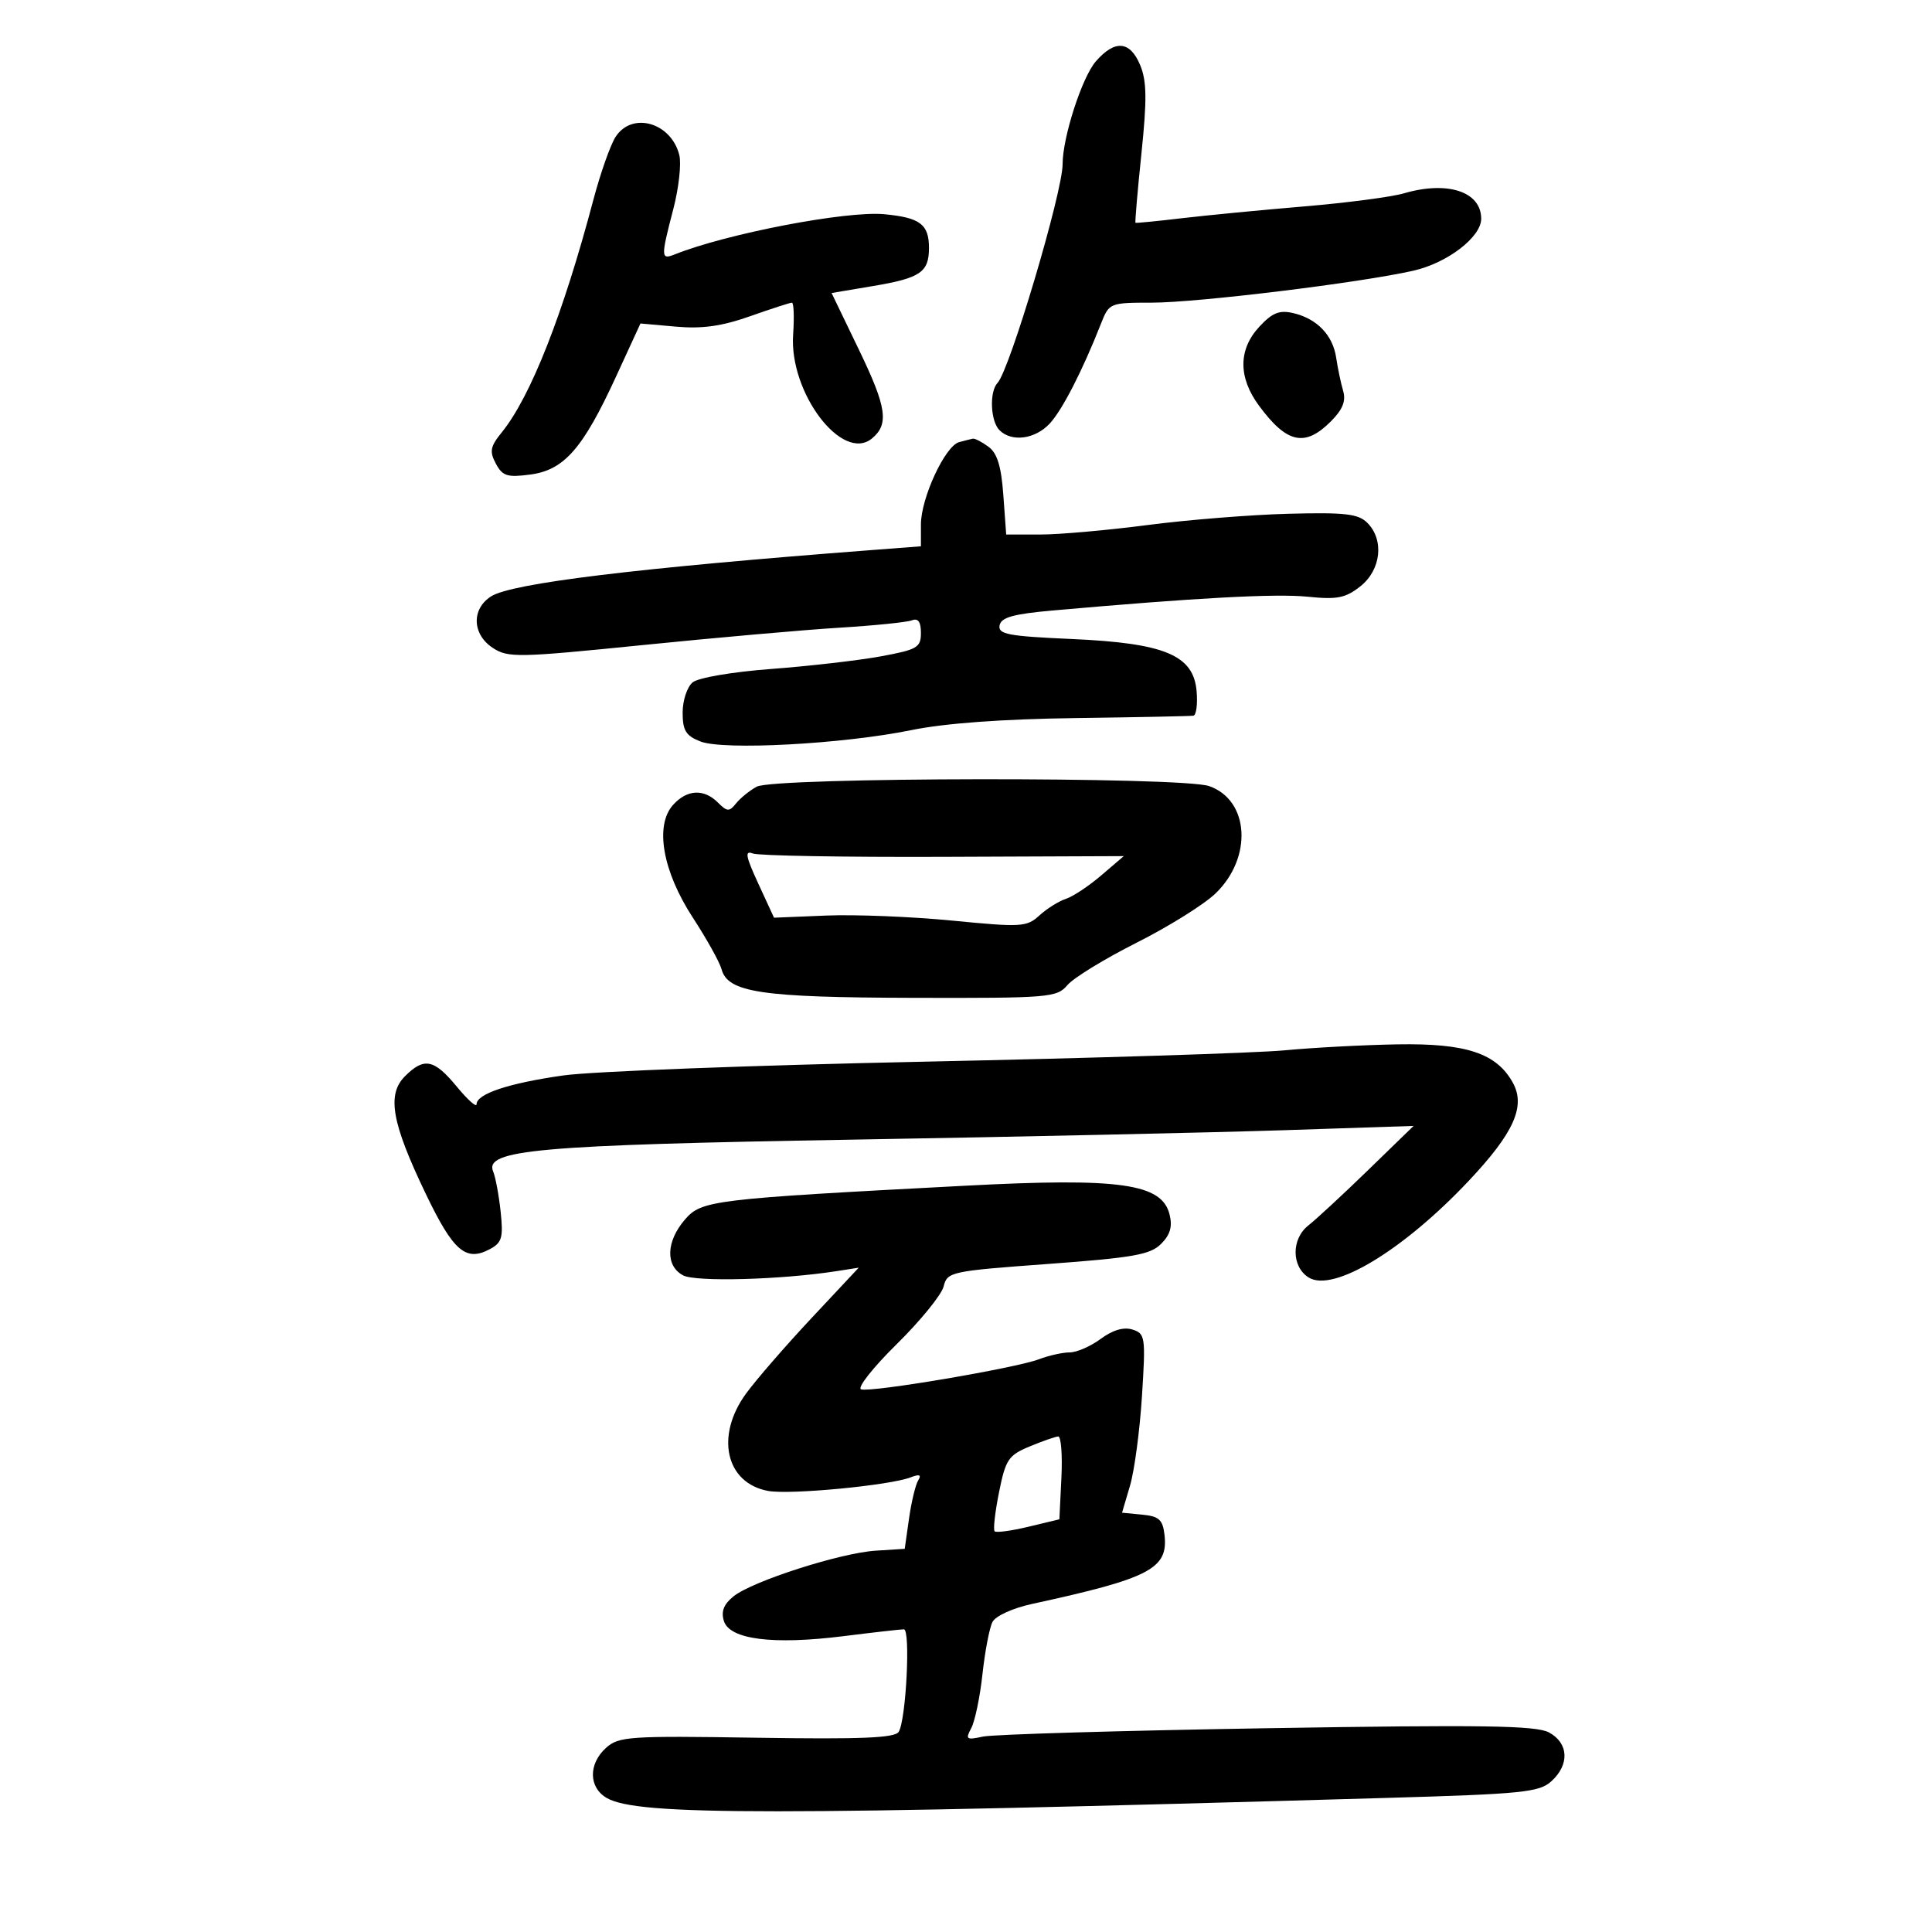 <svg xmlns="http://www.w3.org/2000/svg" width="300" height="300" viewBox="0 0 300 300" version="1.1">
	<path d="M 170.159 9.532 C 168.014 11.999, 165 21.328, 165 25.500 C 165 29.846, 156.784 57.469, 154.902 59.450 C 153.605 60.815, 153.791 65.391, 155.200 66.800 C 157.087 68.687, 160.728 68.208, 162.995 65.775 C 164.947 63.679, 168.073 57.590, 170.963 50.250 C 172.227 47.040, 172.323 47, 178.871 46.996 C 185.997 46.992, 211.308 43.896, 219.500 42.026 C 224.766 40.824, 230 36.807, 230 33.968 C 230 29.754, 224.776 28.037, 217.993 30.023 C 216.072 30.585, 209.100 31.499, 202.500 32.053 C 195.900 32.607, 187.350 33.433, 183.500 33.888 C 179.650 34.343, 176.419 34.660, 176.319 34.593 C 176.220 34.526, 176.634 29.693, 177.239 23.854 C 178.111 15.446, 178.072 12.587, 177.049 10.118 C 175.479 6.329, 173.119 6.128, 170.159 9.532 M 95.589 21.250 C 94.788 22.488, 93.239 26.875, 92.146 31 C 87.424 48.835, 82.396 61.605, 77.923 67.125 C 76.124 69.345, 75.981 70.096, 76.997 71.994 C 78.032 73.928, 78.768 74.161, 82.349 73.686 C 87.601 72.989, 90.507 69.670, 95.648 58.496 L 99.451 50.231 104.975 50.722 C 109.029 51.083, 112.088 50.653, 116.465 49.107 C 119.746 47.948, 122.671 47, 122.965 46.999 C 123.259 46.999, 123.345 49.233, 123.156 51.963 C 122.530 60.998, 130.810 71.892, 135.405 68.079 C 138.067 65.870, 137.688 63.256, 133.427 54.417 L 129.128 45.500 135.605 44.409 C 142.925 43.176, 144.250 42.270, 144.250 38.500 C 144.250 34.827, 142.875 33.789, 137.309 33.264 C 131.438 32.710, 112.805 36.286, 104.750 39.513 C 102.613 40.369, 102.601 39.951, 104.549 32.473 C 105.401 29.202, 105.821 25.423, 105.483 24.075 C 104.214 19.019, 98.154 17.289, 95.589 21.250 M 195.547 50.733 C 192.272 54.265, 192.253 58.600, 195.496 62.994 C 199.820 68.855, 202.620 69.471, 206.647 65.444 C 208.489 63.602, 209.024 62.274, 208.562 60.694 C 208.209 59.487, 207.723 57.172, 207.482 55.550 C 206.960 52.029, 204.497 49.475, 200.797 48.614 C 198.664 48.118, 197.557 48.565, 195.547 50.733 M 148.931 68.655 C 146.756 69.240, 143 77.339, 143 81.441 L 143 84.829 135.250 85.422 C 98.768 88.213, 79.449 90.566, 76.250 92.609 C 73.178 94.571, 73.314 98.504, 76.526 100.609 C 78.886 102.155, 80.411 102.126, 99.776 100.168 C 111.174 99.015, 124.929 97.800, 130.343 97.469 C 135.757 97.137, 140.820 96.623, 141.593 96.326 C 142.570 95.951, 143 96.547, 143 98.280 C 143 100.550, 142.439 100.877, 136.750 101.921 C 133.313 102.552, 125.684 103.431, 119.797 103.873 C 113.713 104.330, 108.426 105.232, 107.547 105.961 C 106.696 106.667, 106 108.776, 106 110.647 C 106 113.430, 106.501 114.246, 108.750 115.131 C 112.329 116.539, 130.894 115.543, 141.500 113.374 C 146.709 112.308, 155.606 111.655, 167 111.502 C 176.625 111.372, 184.865 111.206, 185.310 111.133 C 185.756 111.060, 185.981 109.353, 185.810 107.341 C 185.334 101.723, 180.884 99.863, 166.382 99.223 C 156.542 98.789, 154.952 98.488, 155.215 97.108 C 155.453 95.865, 157.334 95.339, 163.511 94.792 C 185.715 92.823, 198.098 92.154, 203.039 92.656 C 207.652 93.124, 208.927 92.872, 211.250 91.032 C 214.459 88.491, 214.963 83.815, 212.311 81.179 C 210.905 79.780, 208.861 79.546, 200.061 79.777 C 194.253 79.929, 184.414 80.716, 178.199 81.527 C 171.983 82.337, 164.500 83, 161.569 83 L 156.240 83 155.797 76.866 C 155.473 72.384, 154.850 70.363, 153.485 69.366 C 152.458 68.615, 151.366 68.052, 151.059 68.116 C 150.751 68.180, 149.794 68.422, 148.931 68.655 M 117.500 122.155 C 116.400 122.756, 114.960 123.923, 114.301 124.746 C 113.240 126.071, 112.914 126.057, 111.479 124.622 C 109.303 122.446, 106.693 122.577, 104.525 124.972 C 101.636 128.164, 102.879 135.275, 107.589 142.500 C 109.740 145.800, 111.743 149.400, 112.041 150.500 C 113.017 154.112, 118.179 154.884, 141.760 154.944 C 162.988 154.997, 164.100 154.905, 165.760 152.954 C 166.717 151.829, 171.550 148.871, 176.500 146.380 C 181.450 143.890, 186.958 140.452, 188.740 138.740 C 194.533 133.174, 194.007 124.244, 187.756 122.065 C 183.525 120.590, 120.213 120.671, 117.500 122.155 M 117.746 137.201 L 120.191 142.500 128.309 142.167 C 132.774 141.984, 141.573 142.337, 147.863 142.951 C 158.611 144, 159.426 143.952, 161.400 142.149 C 162.555 141.093, 164.400 139.937, 165.500 139.579 C 166.600 139.221, 169.075 137.581, 170.999 135.933 L 174.498 132.938 146.499 133.049 C 131.100 133.110, 117.780 132.877, 116.900 132.531 C 115.615 132.025, 115.781 132.943, 117.746 137.201 M 199.500 163.092 C 195.100 163.510, 169.900 164.304, 143.500 164.856 C 117.100 165.408, 91.900 166.368, 87.500 166.990 C 79.013 168.188, 74 169.853, 74 171.472 C 74 172.013, 72.617 170.778, 70.927 168.728 C 67.407 164.457, 65.855 164.145, 62.890 167.110 C 60.040 169.960, 60.810 174.327, 66.104 185.360 C 70.392 194.298, 72.327 195.966, 76.080 193.957 C 77.942 192.961, 78.168 192.170, 77.739 188.152 C 77.466 185.593, 76.945 182.792, 76.582 181.927 C 75.159 178.536, 83.441 177.800, 132.500 176.960 C 158.350 176.518, 188.500 175.858, 199.500 175.494 L 219.500 174.832 212.466 181.666 C 208.597 185.425, 204.406 189.307, 203.153 190.293 C 200.498 192.384, 200.526 196.688, 203.206 198.366 C 206.995 200.739, 217.857 194.187, 228.047 183.382 C 235.076 175.928, 236.940 171.779, 234.908 168.113 C 232.376 163.545, 227.671 161.983, 217 162.167 C 211.775 162.257, 203.900 162.673, 199.500 163.092 M 150 184.112 C 110.541 186.180, 108.935 186.374, 106.343 189.388 C 103.427 192.778, 103.305 196.558, 106.065 198.035 C 108.029 199.086, 121.323 198.721, 129.921 197.379 L 133.342 196.845 126.012 204.673 C 121.981 208.978, 117.404 214.255, 115.841 216.400 C 111.031 223.003, 112.692 230.302, 119.279 231.512 C 122.674 232.135, 138.155 230.658, 141.414 229.399 C 142.788 228.868, 143.115 229.004, 142.574 229.880 C 142.159 230.551, 141.520 233.215, 141.153 235.800 L 140.485 240.500 135.993 240.787 C 130.467 241.140, 116.800 245.532, 113.889 247.889 C 112.373 249.116, 111.941 250.239, 112.412 251.724 C 113.320 254.584, 120.054 255.432, 130.985 254.061 C 135.640 253.477, 139.856 253, 140.355 253 C 141.411 253, 140.699 267.059, 139.550 268.919 C 138.961 269.871, 133.725 270.089, 117.495 269.834 C 97.703 269.523, 96.064 269.634, 94.106 271.405 C 91.331 273.915, 91.399 277.588, 94.250 279.208 C 99.064 281.944, 119.927 281.940, 215.146 279.184 C 236.428 278.568, 239.002 278.310, 240.896 276.595 C 243.753 274.008, 243.585 270.651, 240.516 269.008 C 238.504 267.932, 230.187 267.808, 196.766 268.357 C 174.070 268.731, 154.214 269.315, 152.641 269.655 C 150.052 270.216, 149.880 270.092, 150.819 268.338 C 151.389 267.273, 152.172 263.499, 152.559 259.951 C 152.946 256.403, 153.644 252.760, 154.111 251.855 C 154.587 250.930, 157.266 249.708, 160.229 249.064 C 178.568 245.080, 181.426 243.592, 180.825 238.338 C 180.554 235.974, 179.977 235.449, 177.364 235.195 L 174.229 234.890 175.468 230.695 C 176.150 228.388, 176.985 222.138, 177.323 216.808 C 177.909 207.592, 177.836 207.083, 175.855 206.454 C 174.490 206.021, 172.791 206.518, 170.926 207.896 C 169.361 209.053, 167.192 210, 166.106 210 C 165.019 210, 162.877 210.476, 161.346 211.058 C 157.689 212.449, 135.247 216.249, 133.713 215.738 C 133.057 215.519, 135.538 212.367, 139.225 208.734 C 142.913 205.100, 146.196 201.067, 146.522 199.770 C 147.095 197.484, 147.586 197.378, 162.717 196.268 C 175.970 195.296, 178.617 194.827, 180.291 193.153 C 181.720 191.724, 182.081 190.460, 181.603 188.556 C 180.404 183.777, 173.887 182.860, 150 184.112 M 159.877 224.608 C 156.584 225.976, 156.151 226.625, 155.127 231.723 C 154.507 234.809, 154.201 237.534, 154.446 237.779 C 154.691 238.025, 157.054 237.706, 159.696 237.071 L 164.500 235.916 164.815 229.458 C 164.988 225.906, 164.763 223.023, 164.315 223.052 C 163.867 223.080, 161.870 223.780, 159.877 224.608" stroke="none" fill="black" fill-rule="evenodd"/>
</svg>